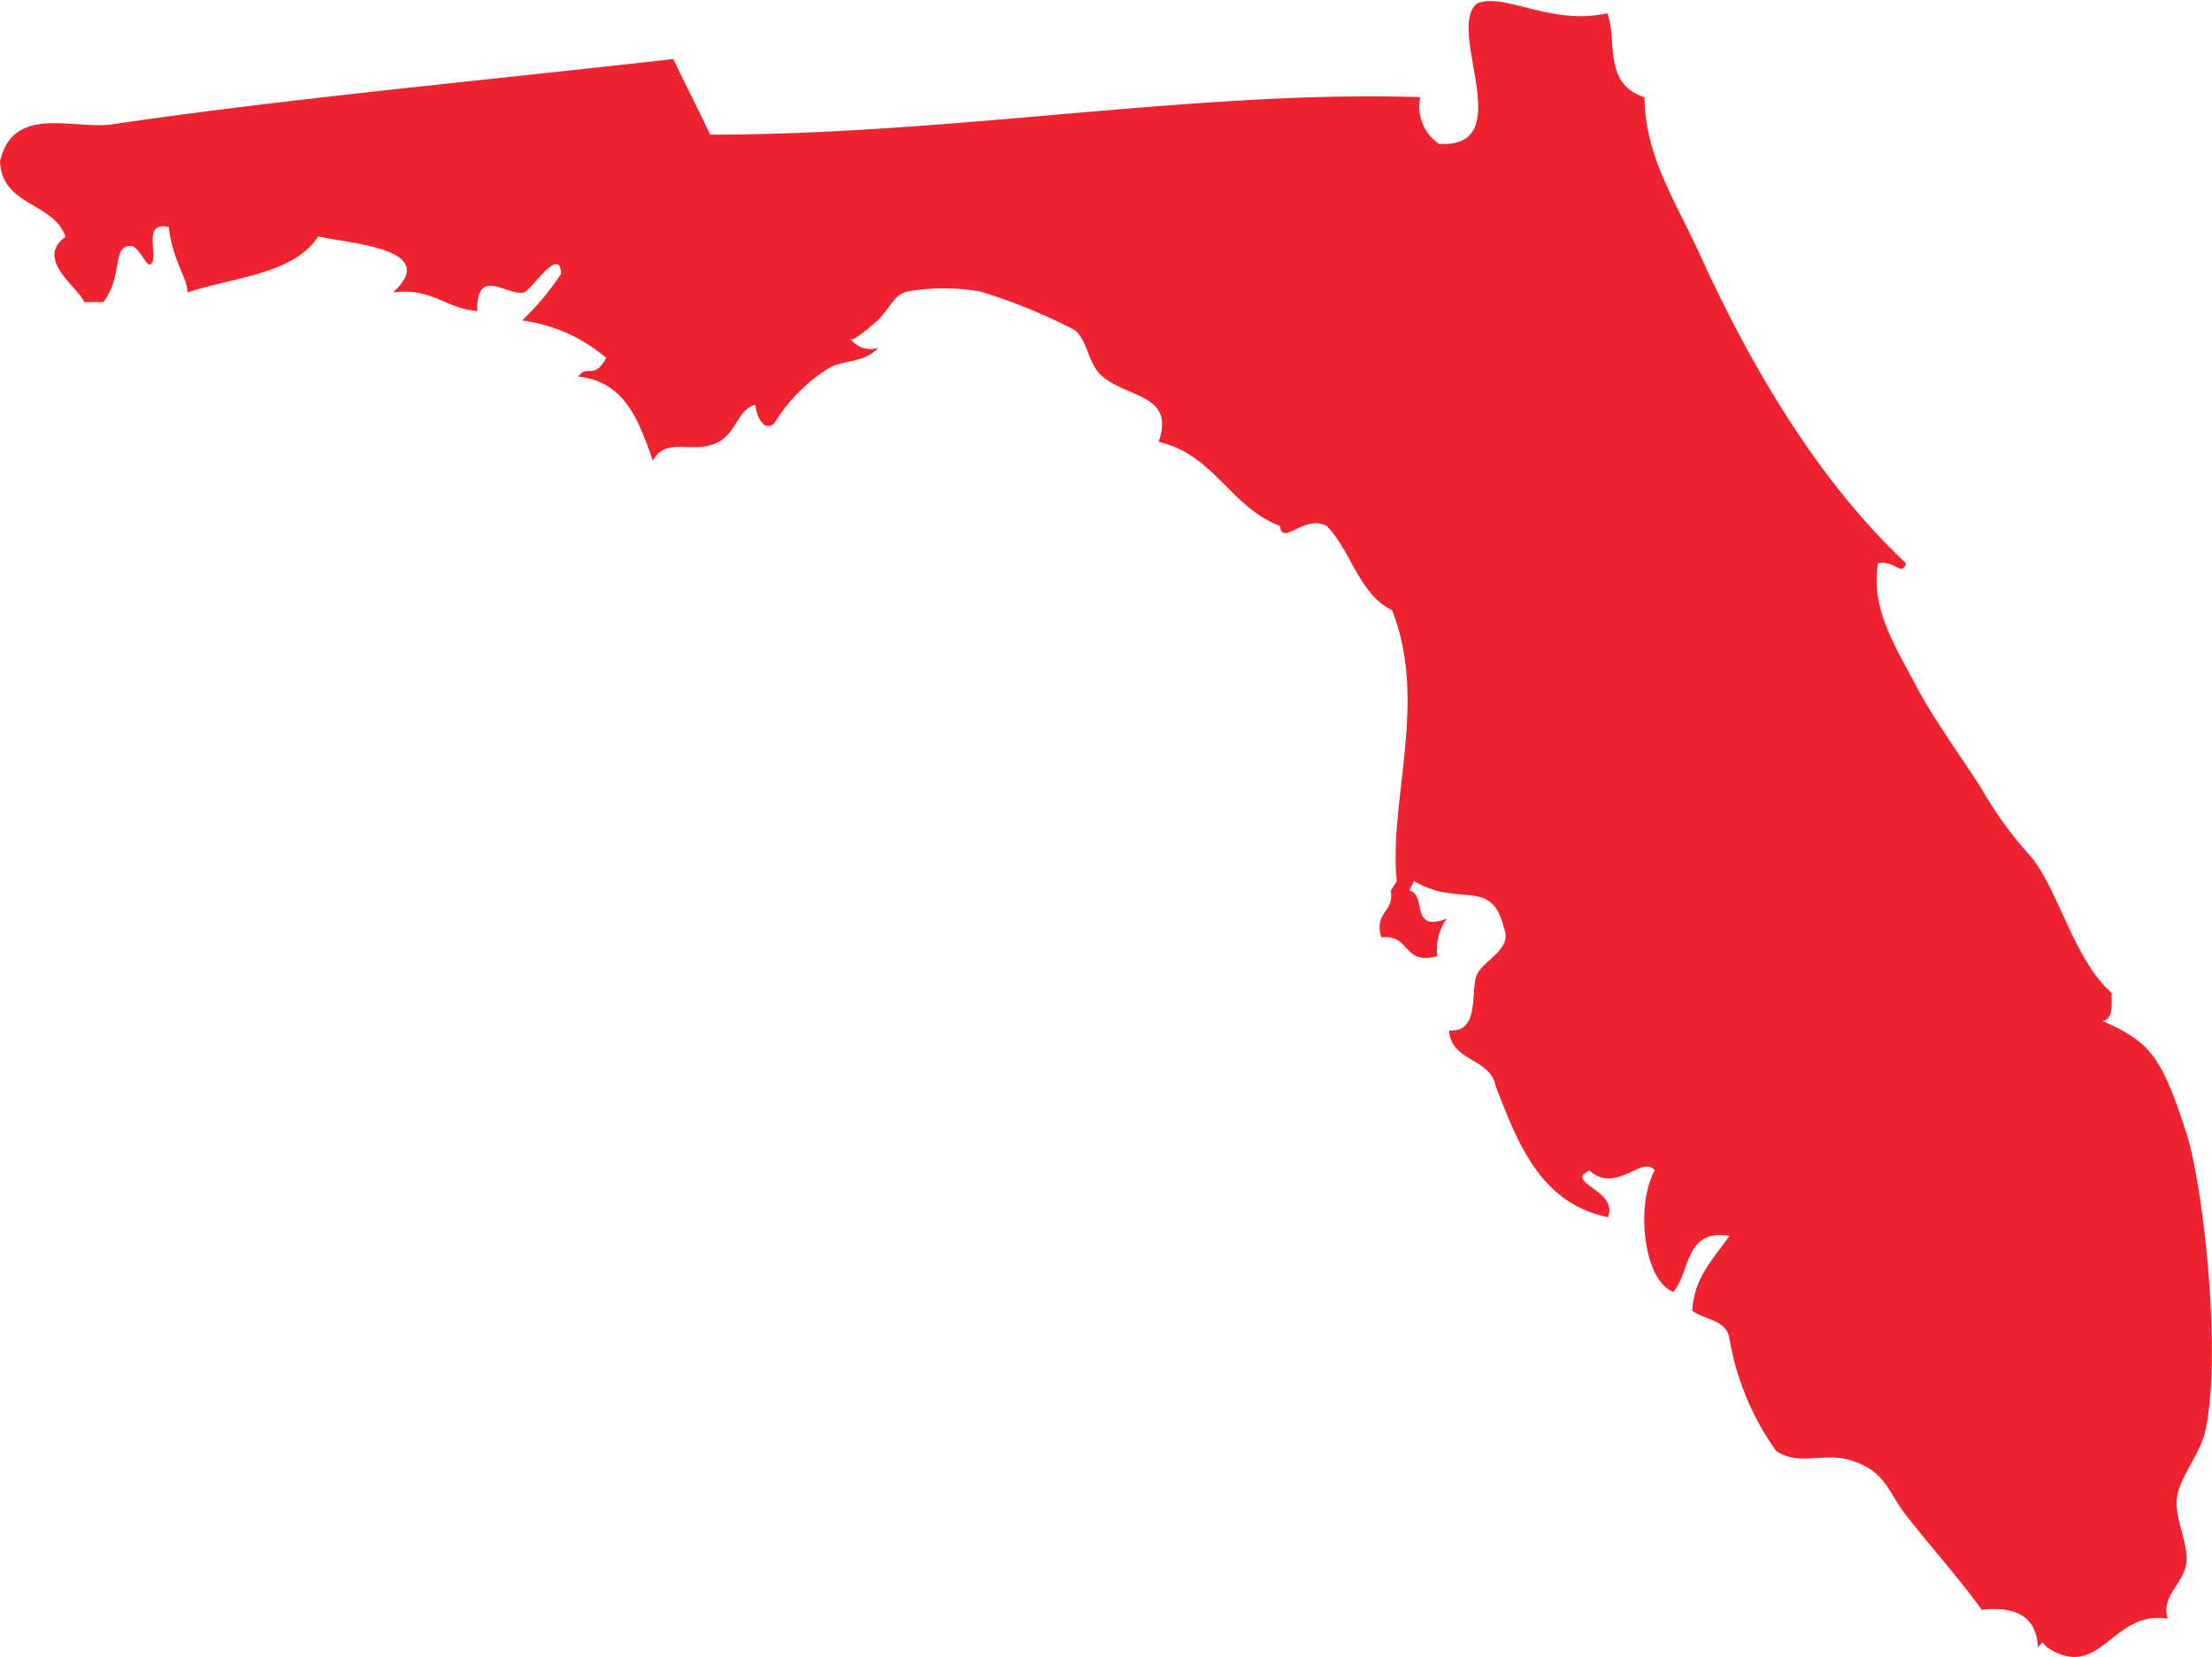 <svg id="Layer_1" data-name="Layer 1" xmlns="http://www.w3.org/2000/svg" viewBox="0 0 98.55 73.84"><defs><style>.cls-1{fill:#ee232f;fill-rule:evenodd;}</style></defs><title>state</title><path class="cls-1" d="M62.23,39.26c-0.37-3.53,1.4-8-.21-12.07-1.49-.73-1.81-2.63-2.91-3.75-1-.54-2,0.93-2.08,0-2.21-.84-2.93-3.18-5.41-3.75,0.73-2.11-1.31-1.93-2.5-2.91-0.66-.55-0.64-1.6-1.25-2.08A25,25,0,0,0,43.71,13a9.19,9.19,0,0,0-3.33,0c-0.55.17-.64,0.6-1.25,1.25,0,0-1.28,1.15-1.25.83a1.11,1.11,0,0,0,1.25.42C38.5,16.16,37.82,16,37,16.36a7.47,7.47,0,0,0-2.5,2.5c-0.62.53-.9-0.82-0.83-0.83-0.79.18-.84,1.23-1.67,1.67-1.11.58-2.32-.29-2.91,0.83-0.63-1.73-1.2-3.52-3.33-3.75,0.42-.57.69,0.18,1.25-0.83a7.22,7.22,0,0,0-3.75-1.67A12.34,12.34,0,0,0,25,12.2c-0.06-1.3-1.33.75-1.66,0.83-0.74.18-2.11-1.21-2.08,0.83-1.42-.11-2-1.05-3.75-0.83,2.2-2-2.11-2.18-3.33-2.5-1.09,1.69-3.74,1.81-5.83,2.5,0-.68-0.66-1.39-0.83-2.91-1.26-.3-0.38,1.4-0.83,1.67-0.15.09-.53-0.81-0.83-0.83-0.89-.06-0.35,1.29-1.25,2.5H3.75c-0.3-.7-2.21-1.91-0.83-2.91C2.38,9,.09,9.19,0,7.2,0.57,4.63,3.29,5.79,5,5.54c7.62-1.13,17-2,25-2.91C30.52,3.74,31.09,4.83,31.64,6c10.84,0,21.85-2,31.64-1.67a2,2,0,0,0,.83,2.08c3.58,0.21.32-5,1.67-6.24,1.19-.56,3.31,1,5.83.42,0.47,1.26-.22,3.12,1.66,3.75,0,2.62,1.47,4.79,2.5,7.08C78,16.31,81,21.43,84.92,25.1c-0.18.62-.53-0.16-1.25,0-0.34,2,.77,3.7,1.67,5.41,0.79,1.51,2,3.16,2.91,4.58A17.4,17.4,0,0,0,90.33,38c1.32,1.38,2,4.71,3.75,6.24,0,0.59.07,1.18-.42,1.25,2.15,0.94,2.65,1.6,3.75,5,0.76,2.35,1.6,10,.83,13.32-0.24,1-1.12,2-1.25,2.91s0.51,2,.42,2.91-1.16,1.49-.83,2.5c-2.5-.42-3,2.87-5.41,1.25L91,73.18l-0.21.21c-0.06-1.33-.94-1.83-2.5-1.66-1-1.39-2.18-2.7-3.33-4.16-0.89-1.13-.92-2-2.5-2.5-1.21-.37-2.3.28-3.33-0.42a12.1,12.1,0,0,1-2.08-5c-0.12-.85-1.11-0.83-1.66-1.25,0.11-1.56,1-2.36,1.66-3.33-2-.33-1.73,1.6-2.5,2.5-1.39-.56-1.65-4-0.83-5.41-0.52-.73-1.71,1.07-2.91,0-1.16.54,1.31,0.86,0.83,2.08-3-.63-4-3.25-5-5.83-0.24-1.29-2-1.09-2.08-2.5,1.42,0.13.92-1.83,1.25-2.5S67.4,42.3,67,41.34c-0.54-2.27-2-.88-4-2.08l-0.21.42c0.8,0.17,0,1.91,1.67,1.25a2.34,2.34,0,0,0-.42,1.67c-1.56.45-1.19-1-2.5-.83-0.34-1.18.59-1.08,0.42-2.08Z"/></svg>